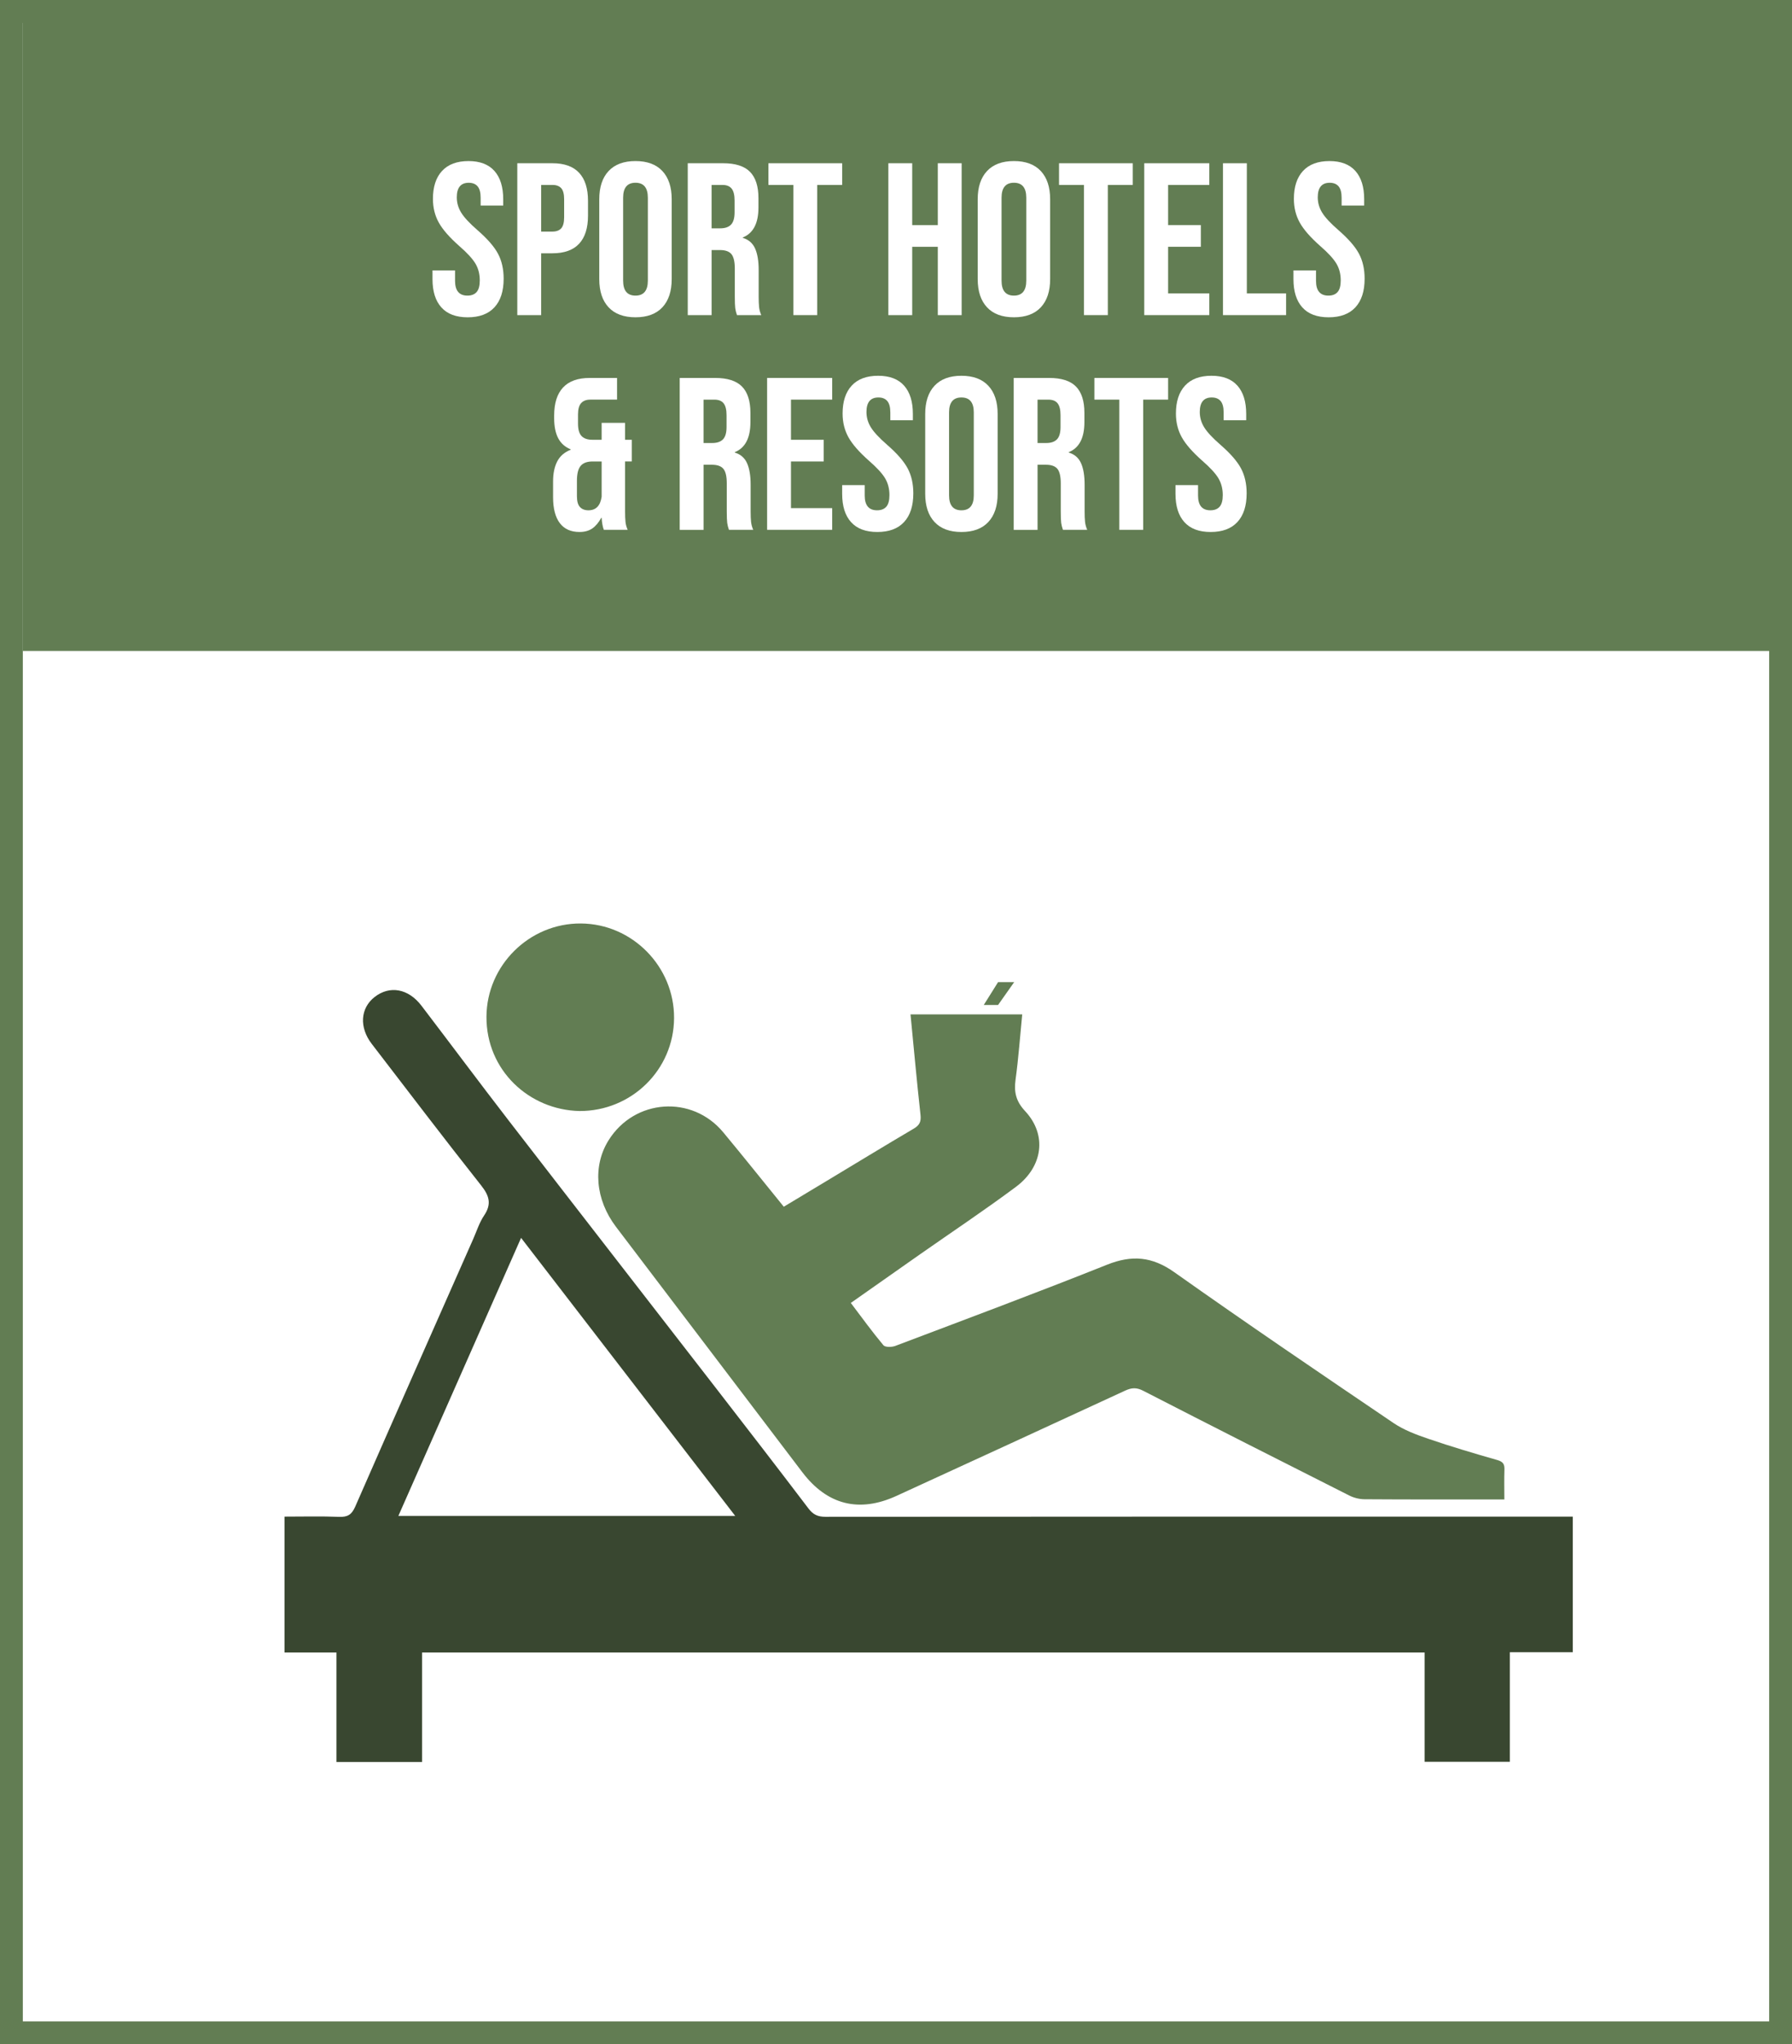 <?xml version="1.0" encoding="utf-8"?>
<!-- Generator: Adobe Illustrator 16.0.0, SVG Export Plug-In . SVG Version: 6.00 Build 0)  -->
<!DOCTYPE svg PUBLIC "-//W3C//DTD SVG 1.1//EN" "http://www.w3.org/Graphics/SVG/1.1/DTD/svg11.dtd">
<svg version="1.1" id="Layer_1" xmlns="http://www.w3.org/2000/svg" xmlns:xlink="http://www.w3.org/1999/xlink" x="0px" y="0px"
	 width="157px" height="179px" viewBox="0 0 157 179" enable-background="new 0 0 157 179" xml:space="preserve">
<rect x="0" y="0" width="157" height="179" fill="#333333" stroke="none"/>
<rect x="1" y="1" fill-rule="evenodd" clip-rule="evenodd" fill="#FFFFFF" stroke="#627D53" stroke-width="2" stroke-miterlimit="10" width="155" height="177"/>
<rect x="2" y="1" fill-rule="evenodd" clip-rule="evenodd" fill="#627D53" width="155" height="56"/>
<g>
	<path fill-rule="evenodd" clip-rule="evenodd" fill="#394730" d="M36.977,144.7c0,3.252,0,6.389,0,9.586c-2.511,0-4.95,0-7.501,0
		c0-3.165,0-6.326,0-9.585c-1.573,0-3.036,0-4.548,0c0-3.987,0-7.876,0-11.901c1.61,0,3.204-0.042,4.794,0.021
		c0.739,0.028,1.095-0.199,1.397-0.888c3.427-7.828,6.89-15.639,10.345-23.454c0.304-0.688,0.533-1.429,0.947-2.042
		c0.677-1.005,0.464-1.726-0.263-2.644c-3.24-4.089-6.395-8.245-9.576-12.382c-1.114-1.447-1.007-3.129,0.247-4.109
		c1.322-1.033,2.956-0.745,4.106,0.762c2.557,3.35,5.073,6.73,7.649,10.065c6.015,7.788,12.059,15.553,18.084,23.332
		c2.736,3.533,5.47,7.067,8.171,10.626c0.405,0.534,0.812,0.729,1.479,0.729c21.441-0.019,42.881-0.016,64.323-0.016
		c0.371,0,0.741,0,1.163,0c0,3.969,0,7.858,0,11.876c-1.808,0-3.635,0-5.514,0c0,3.26,0,6.391,0,9.596c-2.472,0-4.907,0-7.467,0
		c0-3.149,0-6.332,0-9.572C95.5,144.7,66.308,144.7,36.977,144.7z M45.653,108.393c-3.634,8.228-7.184,16.268-10.752,24.347
		c9.903,0,19.638,0,29.514,0C58.14,124.597,51.948,116.562,45.653,108.393z"/>
	<path fill-rule="evenodd" clip-rule="evenodd" fill="#627D53" d="M131.799,131.298c-0.333,0-0.577,0-0.819,0
		c-3.809-0.001-7.618,0.009-11.427-0.018c-0.448-0.003-0.935-0.123-1.335-0.324c-6.032-3.041-12.059-6.093-18.068-9.179
		c-0.579-0.297-1.008-0.269-1.568-0.011c-6.673,3.087-13.355,6.15-20.037,9.218c-3.266,1.499-6.068,0.8-8.247-2.064
		c-5.446-7.162-10.892-14.326-16.331-21.495c-1.813-2.389-2.053-5.329-0.65-7.575c2.271-3.638,7.313-3.998,10.052-0.696
		c1.767,2.128,3.494,4.29,5.299,6.511c1.247-0.749,2.479-1.489,3.71-2.23c2.558-1.54,5.108-3.095,7.681-4.61
		c0.509-0.301,0.653-0.612,0.587-1.203c-0.32-2.906-0.584-5.816-0.875-8.8c3.263,0,6.455,0,9.787,0
		c-0.189,1.922-0.325,3.82-0.582,5.704c-0.148,1.092,0.022,1.894,0.835,2.766c1.954,2.095,1.546,4.883-0.799,6.629
		c-2.747,2.046-5.602,3.946-8.408,5.91c-2.002,1.403-4.001,2.811-6.064,4.259c0.972,1.281,1.872,2.528,2.856,3.703
		c0.157,0.188,0.738,0.176,1.048,0.058c6.195-2.343,12.402-4.657,18.554-7.112c2.173-0.866,3.94-0.717,5.889,0.663
		c6.34,4.487,12.771,8.849,19.204,13.205c0.913,0.619,2,1.021,3.055,1.382c1.989,0.679,4.005,1.278,6.026,1.854
		c0.503,0.144,0.652,0.354,0.634,0.842C131.777,129.522,131.799,130.364,131.799,131.298z"/>
	<path fill-rule="evenodd" clip-rule="evenodd" fill="#627D53" d="M50.773,97.286c-4.423-0.097-8.176-3.572-8.153-8.257
		c0.022-4.503,3.762-8.198,8.272-8.166c4.505,0.031,8.188,3.771,8.164,8.287C59.031,93.67,55.336,97.299,50.773,97.286z"/>
	<path fill-rule="evenodd" clip-rule="evenodd" fill="#627D53" d="M45.408,92.166c-0.506,0-0.875,0-1.37,0
		c0.287-1.451,0.562-2.847,0.834-4.23c1.262-0.178,1.369-0.069,1.142,1.07C45.808,90.047,45.614,91.089,45.408,92.166z"/>
	<polygon fill-rule="evenodd" clip-rule="evenodd" fill="#627D53" points="88.853,86 87.442,86 86.189,88 87.442,88 	"/>
</g>
<g>
	<path fill="#FFFFFF" d="M38.671,26.92c-0.52-0.577-0.779-1.403-0.779-2.48v-0.76h1.976v0.912c0,0.861,0.361,1.292,1.083,1.292
		c0.354,0,0.624-0.104,0.808-0.313c0.183-0.209,0.275-0.548,0.275-1.017c0-0.558-0.127-1.048-0.38-1.473
		c-0.254-0.424-0.722-0.934-1.406-1.529c-0.861-0.76-1.463-1.446-1.805-2.062c-0.342-0.614-0.513-1.308-0.513-2.08
		c0-1.052,0.266-1.865,0.798-2.441c0.532-0.576,1.305-0.865,2.318-0.865c1,0,1.758,0.289,2.271,0.865
		c0.513,0.576,0.77,1.402,0.77,2.479v0.551H42.11v-0.684c0-0.455-0.089-0.788-0.266-0.997c-0.178-0.209-0.437-0.313-0.779-0.313
		c-0.697,0-1.045,0.424-1.045,1.273c0,0.48,0.13,0.93,0.39,1.349c0.259,0.418,0.731,0.925,1.416,1.52
		c0.874,0.761,1.476,1.45,1.805,2.071c0.33,0.621,0.494,1.35,0.494,2.186c0,1.089-0.269,1.925-0.808,2.508
		c-0.538,0.582-1.32,0.873-2.346,0.873C39.957,27.783,39.19,27.496,38.671,26.92z"/>
	<path fill="#FFFFFF" d="M45.321,14.294h3.078c1.039,0,1.817,0.278,2.337,0.836s0.779,1.374,0.779,2.45v1.312
		c0,1.077-0.26,1.894-0.779,2.451s-1.298,0.836-2.337,0.836h-0.988v5.415h-2.09V14.294z M48.399,20.279
		c0.342,0,0.599-0.096,0.77-0.285c0.171-0.19,0.256-0.514,0.256-0.969v-1.578c0-0.455-0.085-0.778-0.256-0.969
		c-0.171-0.189-0.427-0.285-0.77-0.285h-0.988v4.086H48.399z"/>
	<path fill="#FFFFFF" d="M53.32,26.91c-0.544-0.583-0.817-1.406-0.817-2.471v-6.992c0-1.063,0.272-1.887,0.817-2.47
		c0.544-0.582,1.33-0.874,2.356-0.874c1.026,0,1.812,0.292,2.356,0.874c0.545,0.583,0.817,1.406,0.817,2.47v6.992
		c0,1.064-0.272,1.888-0.817,2.471c-0.544,0.582-1.33,0.873-2.356,0.873C54.65,27.783,53.864,27.492,53.32,26.91z M56.759,24.572
		v-7.258c0-0.873-0.361-1.311-1.083-1.311c-0.722,0-1.083,0.438-1.083,1.311v7.258c0,0.875,0.361,1.312,1.083,1.312
		C56.398,25.884,56.759,25.447,56.759,24.572z"/>
	<path fill="#FFFFFF" d="M60.255,14.294h3.097c1.077,0,1.862,0.25,2.356,0.751c0.494,0.5,0.741,1.27,0.741,2.308v0.817
		c0,1.381-0.456,2.254-1.368,2.622v0.038c0.506,0.152,0.865,0.463,1.074,0.931c0.209,0.469,0.313,1.096,0.313,1.881v2.337
		c0,0.381,0.012,0.688,0.038,0.922s0.089,0.465,0.19,0.693h-2.128c-0.076-0.215-0.126-0.418-0.152-0.607
		c-0.025-0.19-0.038-0.533-0.038-1.026v-2.433c0-0.607-0.098-1.031-0.294-1.272s-0.535-0.361-1.017-0.361h-0.722v5.7h-2.09V14.294z
		 M63.105,19.994c0.418,0,0.731-0.107,0.94-0.323s0.313-0.576,0.313-1.083v-1.026c0-0.481-0.085-0.829-0.256-1.045
		c-0.171-0.215-0.44-0.323-0.808-0.323h-0.95v3.801H63.105z"/>
	<path fill="#FFFFFF" d="M69.508,16.193h-2.185v-1.899h6.46v1.899h-2.185v11.4h-2.09V16.193z"/>
	<path fill="#FFFFFF" d="M77.83,14.294h2.09v5.415h2.242v-5.415h2.09v13.3h-2.09v-5.984H79.92v5.984h-2.09V14.294z"/>
	<path fill="#FFFFFF" d="M86.475,26.91c-0.544-0.583-0.817-1.406-0.817-2.471v-6.992c0-1.063,0.272-1.887,0.817-2.47
		c0.544-0.582,1.33-0.874,2.356-0.874c1.026,0,1.812,0.292,2.356,0.874c0.545,0.583,0.817,1.406,0.817,2.47v6.992
		c0,1.064-0.272,1.888-0.817,2.471c-0.544,0.582-1.33,0.873-2.356,0.873C87.805,27.783,87.019,27.492,86.475,26.91z M89.914,24.572
		v-7.258c0-0.873-0.361-1.311-1.083-1.311c-0.722,0-1.083,0.438-1.083,1.311v7.258c0,0.875,0.361,1.312,1.083,1.312
		C89.553,25.884,89.914,25.447,89.914,24.572z"/>
	<path fill="#FFFFFF" d="M94.968,16.193h-2.185v-1.899h6.46v1.899h-2.185v11.4h-2.09V16.193z"/>
	<path fill="#FFFFFF" d="M100.25,14.294h5.7v1.899h-3.61v3.516h2.869v1.9h-2.869v4.084h3.61v1.9h-5.7V14.294z"/>
	<path fill="#FFFFFF" d="M107.147,14.294h2.09v11.399h3.439v1.9h-5.529V14.294z"/>
	<path fill="#FFFFFF" d="M114.101,26.92c-0.52-0.577-0.779-1.403-0.779-2.48v-0.76h1.976v0.912c0,0.861,0.361,1.292,1.083,1.292
		c0.354,0,0.624-0.104,0.808-0.313c0.183-0.209,0.275-0.548,0.275-1.017c0-0.558-0.127-1.048-0.38-1.473
		c-0.254-0.424-0.722-0.934-1.406-1.529c-0.861-0.76-1.463-1.446-1.805-2.062c-0.342-0.614-0.513-1.308-0.513-2.08
		c0-1.052,0.266-1.865,0.798-2.441c0.532-0.576,1.305-0.865,2.318-0.865c1,0,1.758,0.289,2.271,0.865
		c0.513,0.576,0.77,1.402,0.77,2.479v0.551h-1.976v-0.684c0-0.455-0.089-0.788-0.266-0.997c-0.178-0.209-0.437-0.313-0.779-0.313
		c-0.697,0-1.045,0.424-1.045,1.273c0,0.48,0.13,0.93,0.39,1.349c0.259,0.418,0.731,0.925,1.416,1.52
		c0.874,0.761,1.476,1.45,1.805,2.071c0.33,0.621,0.494,1.35,0.494,2.186c0,1.089-0.269,1.925-0.808,2.508
		c-0.538,0.582-1.32,0.873-2.346,0.873C115.386,27.783,114.62,27.496,114.101,26.92z"/>
	<path fill="#FFFFFF" d="M49.045,45.805c-0.393-0.52-0.589-1.273-0.589-2.262v-1.387c0-0.696,0.12-1.279,0.361-1.748
		s0.633-0.811,1.178-1.025v-0.038c-0.494-0.202-0.858-0.528-1.093-0.979s-0.351-1.029-0.351-1.739v-0.246
		c0-1.076,0.259-1.894,0.779-2.451c0.519-0.557,1.298-0.836,2.337-0.836h2.394v1.9h-2.356c-0.342,0-0.605,0.102-0.789,0.303
		c-0.184,0.203-0.275,0.533-0.275,0.988v0.817c0,0.507,0.104,0.868,0.313,1.083s0.522,0.323,0.94,0.323h0.817v-1.482h2.052v1.482
		h0.589v1.899h-0.589v4.37c0,0.38,0.012,0.688,0.038,0.922c0.025,0.234,0.088,0.466,0.19,0.693h-2.09
		c-0.102-0.278-0.165-0.627-0.19-1.045h-0.038c-0.228,0.418-0.491,0.729-0.788,0.931c-0.298,0.203-0.668,0.305-1.112,0.305
		C50.014,46.584,49.438,46.324,49.045,45.805z M52.712,43.486v-3.078h-0.798c-0.481,0-0.83,0.131-1.045,0.39
		c-0.216,0.26-0.323,0.694-0.323,1.302v1.35c0,0.443,0.089,0.76,0.266,0.949s0.424,0.285,0.741,0.285
		C52.211,44.684,52.598,44.285,52.712,43.486z"/>
	<path fill="#FFFFFF" d="M59.551,33.094h3.097c1.077,0,1.862,0.25,2.356,0.75c0.494,0.501,0.741,1.271,0.741,2.309v0.817
		c0,1.38-0.456,2.255-1.368,2.622v0.037c0.506,0.152,0.865,0.463,1.074,0.932s0.313,1.096,0.313,1.881v2.337
		c0,0.38,0.012,0.688,0.038,0.922s0.089,0.466,0.19,0.693h-2.128c-0.076-0.216-0.126-0.418-0.152-0.608
		c-0.025-0.189-0.038-0.531-0.038-1.025v-2.432c0-0.608-0.098-1.033-0.294-1.273s-0.535-0.361-1.017-0.361h-0.722v5.7h-2.09V33.094z
		 M62.401,38.793c0.418,0,0.731-0.107,0.94-0.322s0.313-0.576,0.313-1.083v-1.026c0-0.48-0.085-0.829-0.256-1.045
		c-0.171-0.215-0.44-0.322-0.808-0.322h-0.95v3.799H62.401z"/>
	<path fill="#FFFFFF" d="M67.208,33.094h5.7v1.9h-3.61v3.515h2.869v1.899h-2.869v4.086h3.61v1.899h-5.7V33.094z"/>
	<path fill="#FFFFFF" d="M74.562,45.719c-0.52-0.576-0.779-1.402-0.779-2.479v-0.761h1.976v0.912c0,0.861,0.361,1.292,1.083,1.292
		c0.354,0,0.624-0.104,0.808-0.313c0.183-0.209,0.275-0.548,0.275-1.017c0-0.557-0.127-1.048-0.38-1.473
		c-0.254-0.424-0.722-0.934-1.406-1.529c-0.861-0.76-1.463-1.447-1.805-2.062c-0.342-0.614-0.513-1.308-0.513-2.081
		c0-1.051,0.266-1.864,0.798-2.441c0.532-0.576,1.305-0.864,2.318-0.864c1,0,1.758,0.288,2.271,0.864
		c0.513,0.577,0.77,1.403,0.77,2.48v0.551h-1.976v-0.684c0-0.457-0.089-0.789-0.266-0.998c-0.178-0.209-0.437-0.313-0.779-0.313
		c-0.697,0-1.045,0.425-1.045,1.272c0,0.482,0.13,0.932,0.39,1.35c0.259,0.418,0.731,0.924,1.416,1.52
		c0.874,0.76,1.476,1.451,1.805,2.071c0.33,0.62,0.494,1.349,0.494,2.185c0,1.09-0.269,1.926-0.808,2.508
		c-0.538,0.584-1.32,0.875-2.346,0.875C75.847,46.584,75.081,46.295,74.562,45.719z"/>
	<path fill="#FFFFFF" d="M81.876,45.709c-0.544-0.582-0.817-1.405-0.817-2.469v-6.992c0-1.064,0.272-1.888,0.817-2.471
		c0.544-0.582,1.33-0.874,2.356-0.874c1.026,0,1.812,0.292,2.356,0.874c0.545,0.583,0.817,1.406,0.817,2.471v6.992
		c0,1.063-0.272,1.887-0.817,2.469c-0.544,0.584-1.33,0.875-2.356,0.875C83.207,46.584,82.421,46.293,81.876,45.709z M85.315,43.373
		v-7.258c0-0.875-0.361-1.312-1.083-1.312c-0.722,0-1.083,0.437-1.083,1.312v7.258c0,0.873,0.361,1.311,1.083,1.311
		C84.955,44.684,85.315,44.246,85.315,43.373z"/>
	<path fill="#FFFFFF" d="M88.812,33.094h3.097c1.077,0,1.862,0.25,2.356,0.75c0.494,0.501,0.741,1.271,0.741,2.309v0.817
		c0,1.38-0.456,2.255-1.368,2.622v0.037c0.506,0.152,0.865,0.463,1.074,0.932s0.313,1.096,0.313,1.881v2.337
		c0,0.38,0.012,0.688,0.038,0.922s0.089,0.466,0.19,0.693h-2.128c-0.076-0.216-0.126-0.418-0.152-0.608
		c-0.025-0.189-0.038-0.531-0.038-1.025v-2.432c0-0.608-0.098-1.033-0.294-1.273s-0.535-0.361-1.017-0.361h-0.722v5.7h-2.09V33.094z
		 M91.662,38.793c0.418,0,0.731-0.107,0.94-0.322s0.313-0.576,0.313-1.083v-1.026c0-0.48-0.085-0.829-0.256-1.045
		c-0.171-0.215-0.44-0.322-0.808-0.322h-0.95v3.799H91.662z"/>
	<path fill="#FFFFFF" d="M98.065,34.994H95.88v-1.9h6.46v1.9h-2.185v11.399h-2.09V34.994z"/>
	<path fill="#FFFFFF" d="M103.765,45.719c-0.52-0.576-0.779-1.402-0.779-2.479v-0.761h1.976v0.912c0,0.861,0.361,1.292,1.083,1.292
		c0.354,0,0.624-0.104,0.808-0.313c0.183-0.209,0.275-0.548,0.275-1.017c0-0.557-0.127-1.048-0.38-1.473
		c-0.254-0.424-0.722-0.934-1.406-1.529c-0.861-0.76-1.463-1.447-1.805-2.062c-0.342-0.614-0.513-1.308-0.513-2.081
		c0-1.051,0.266-1.864,0.798-2.441c0.532-0.576,1.305-0.864,2.318-0.864c1,0,1.758,0.288,2.271,0.864
		c0.513,0.577,0.77,1.403,0.77,2.48v0.551h-1.976v-0.684c0-0.457-0.089-0.789-0.266-0.998c-0.178-0.209-0.437-0.313-0.779-0.313
		c-0.697,0-1.045,0.425-1.045,1.272c0,0.482,0.13,0.932,0.39,1.35c0.259,0.418,0.731,0.924,1.416,1.52
		c0.874,0.76,1.476,1.451,1.805,2.071c0.33,0.62,0.494,1.349,0.494,2.185c0,1.09-0.269,1.926-0.808,2.508
		c-0.538,0.584-1.32,0.875-2.346,0.875C105.05,46.584,104.284,46.295,103.765,45.719z"/>
</g>
</svg>
